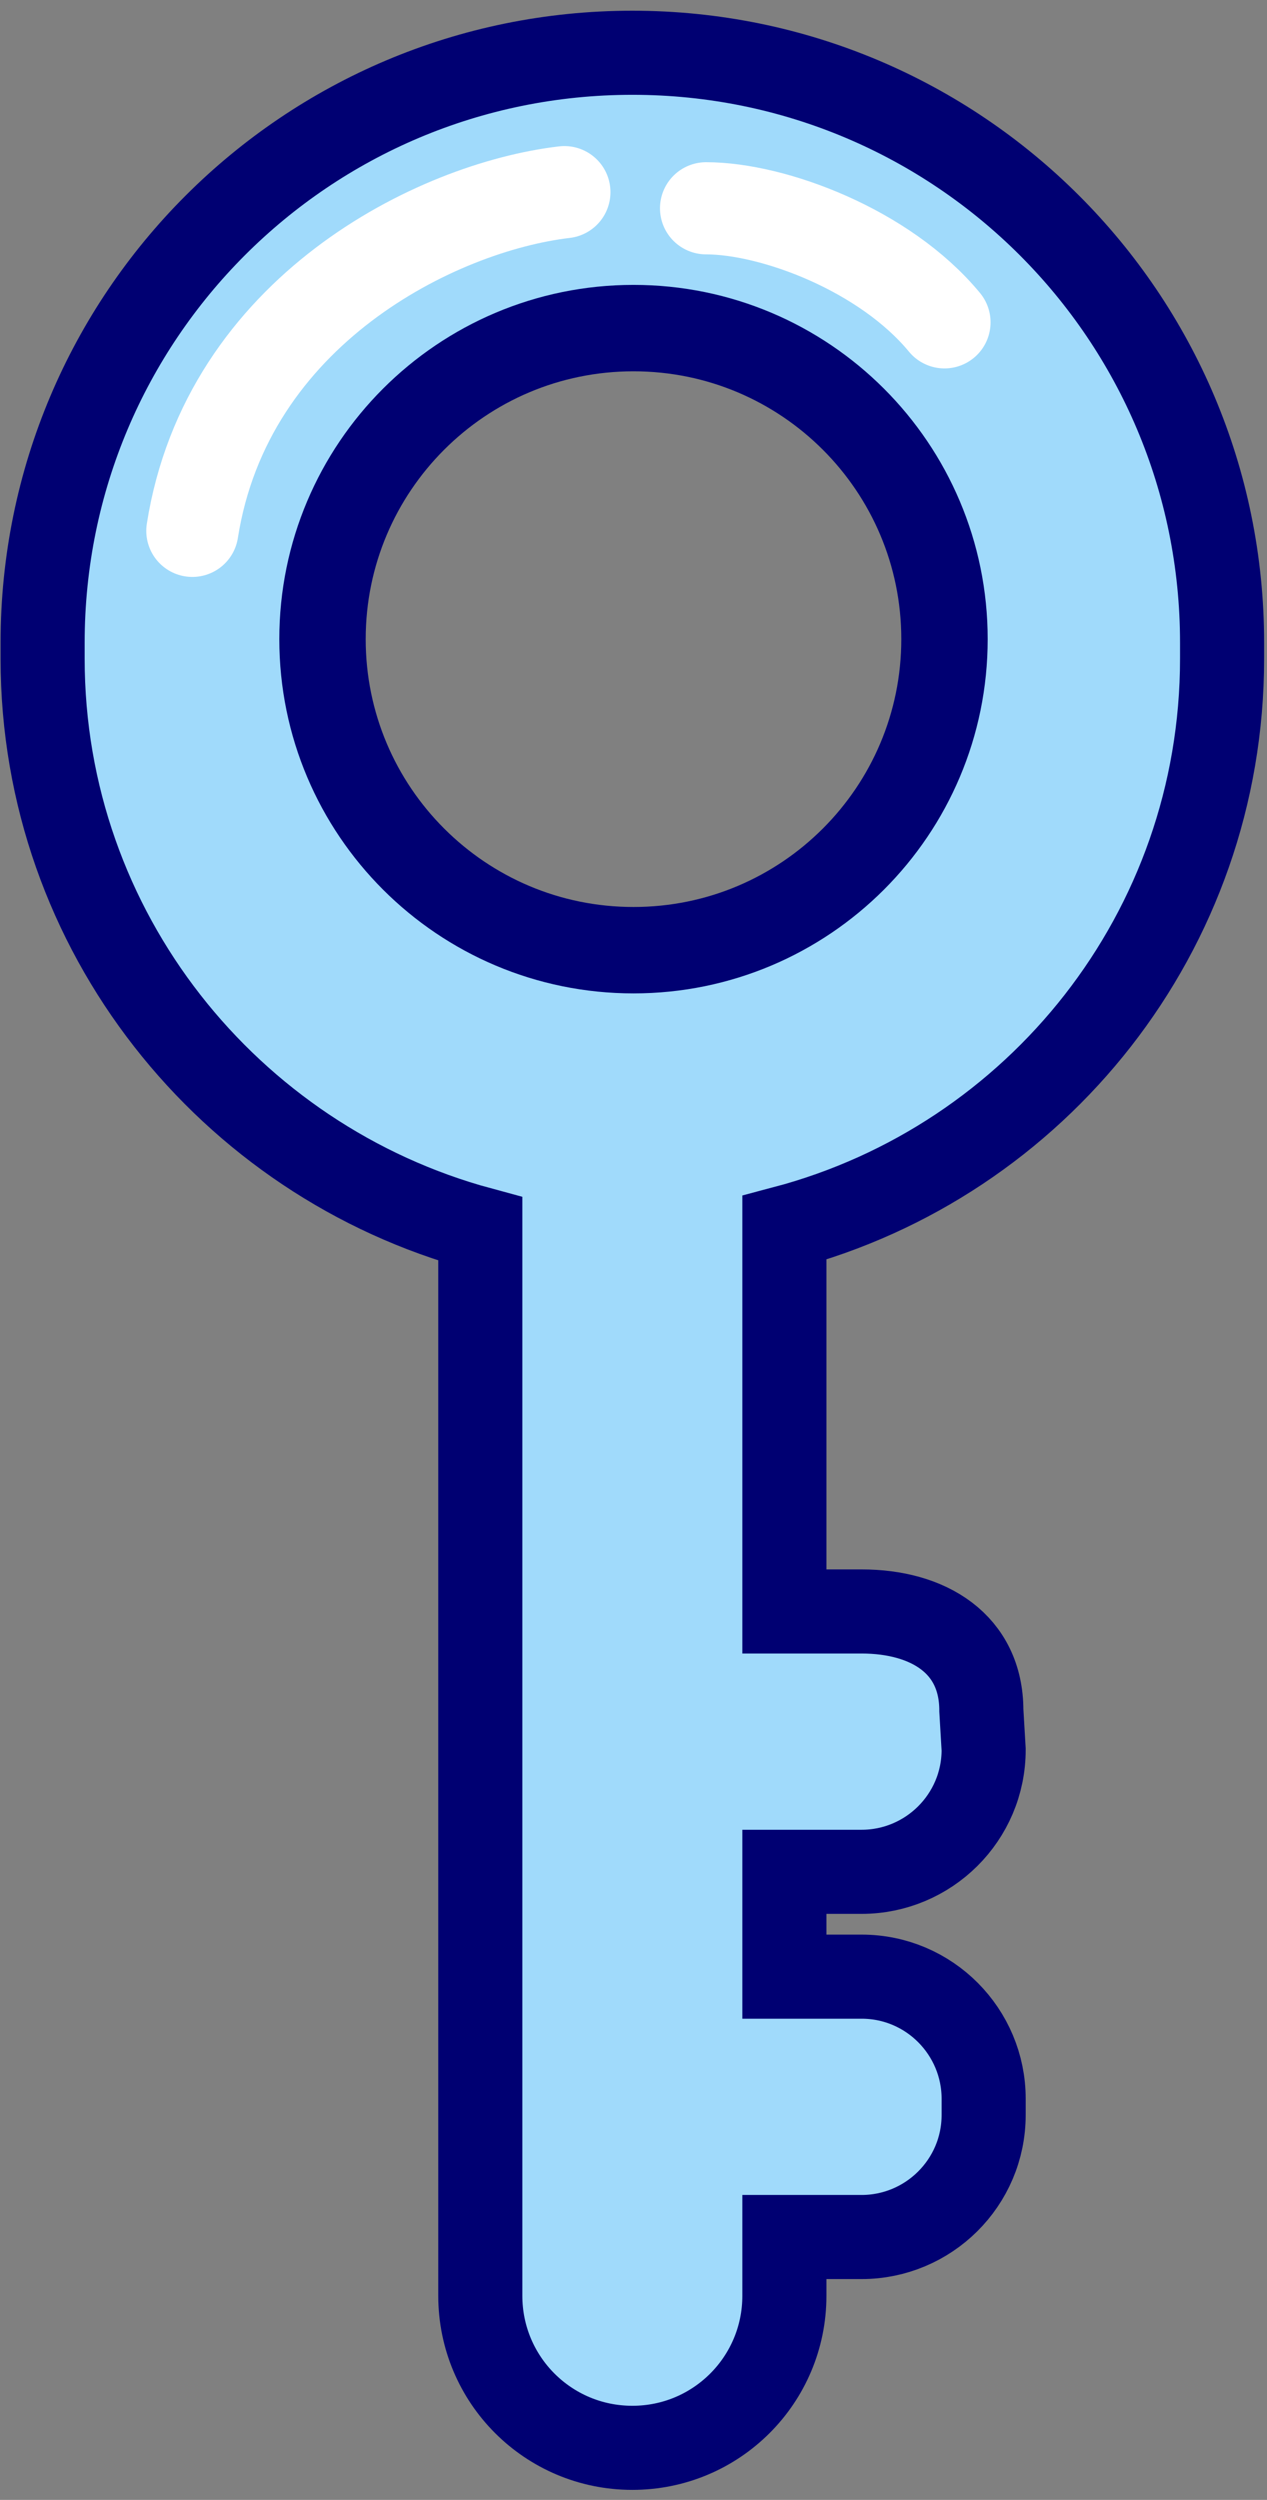 <svg width="110" height="217" viewBox="0 0 110 217" fill="none" xmlns="http://www.w3.org/2000/svg">
<rect x="0" y="0" width="110" height="217" fill="#808080" stroke="none"/>
<g clip-path="url(#clip0)">
<path d="M106.1 57.18C106.1 28.88 83.2 5.98 54.9 5.98C26.6 5.98 3.7 28.98 3.7 57.18C3.7 80.88 19.9 100.78 41.7 106.68V199.28C41.7 206.58 47.6 212.48 54.9 212.48C62.2 212.48 68.1 206.58 68.1 199.28V194.08H74.8C80.6 194.08 85.4 189.38 85.4 183.48C85.4 177.58 80.7 172.88 74.8 172.88H68.1V162.38H74.8C80.6 162.38 85.4 157.68 85.4 151.78C85.4 145.88 80.7 141.18 74.8 141.18H68.1V106.48C90 100.88 106.1 80.98 106.1 57.18ZM54.9 29.28C70.3 29.28 82.9 41.78 82.9 57.28C82.9 72.78 70.4 85.28 54.9 85.28C39.5 85.28 26.9 72.78 26.9 57.28C26.9 41.78 39.5 29.28 54.9 29.28Z" fill="#A0DAFB"/>
<path d="M54.9 89.98C47.6 89.98 41.7 95.88 41.7 103.18V197.88C41.7 205.18 47.6 211.08 54.9 211.08C62.2 211.08 68.1 205.18 68.1 197.88V103.18C68.1 95.88 62.2 89.98 54.9 89.98Z" fill="#A0DAFB"/>
<path d="M54.9 4.58C26.6 4.58 3.7 26.98 3.7 54.68C3.7 82.38 26.6 104.78 54.9 104.78C83.2 104.78 106.1 82.38 106.1 54.68C106.1 26.98 83.2 4.58 54.9 4.58ZM54.9 81.98C39.5 81.98 26.9 69.78 26.9 54.68C26.9 39.58 39.4 27.38 54.9 27.38C70.4 27.38 82.9 39.58 82.9 54.68C82.9 69.78 70.3 81.98 54.9 81.98Z" fill="#A0DAFB"/>
<path d="M64.5 151.08H76.6C82.4 151.08 84.6 146.38 84.6 140.48H64.5V151.08Z" fill="#A0DAFB"/>
<path d="M64.5 182.68H76.6C82.4 182.68 84.2 177.98 84.2 172.08H64.5V182.68Z" fill="#A0DAFB"/>
<path d="M54.9 4.58C26.6 4.58 3.7 27.48 3.7 55.78C3.7 55.98 3.7 56.28 3.7 56.48C3.7 56.68 3.7 56.98 3.7 57.18C3.7 80.88 19.9 100.78 41.7 106.68V199.28C41.7 206.58 47.6 212.48 54.9 212.48C62.2 212.48 68.1 206.58 68.1 199.28V197.88V194.18H74.8C80.6 194.18 85.4 189.48 85.4 183.58C85.4 183.38 85.4 183.08 85.4 182.88V182.18C85.4 176.38 80.7 171.58 74.8 171.58H68.1V162.48H74.8C80.6 162.48 85.4 157.78 85.4 151.88L85.2 148.48C85.2 142.68 80.6 139.88 74.8 139.88H68.1V106.58C90 100.78 106.1 80.88 106.1 57.18C106.1 56.98 106.1 56.68 106.1 56.48C106.1 56.28 106.1 55.98 106.1 55.78C106.1 27.48 83.2 4.58 54.9 4.58Z" stroke="#000072" stroke-width="7.3"/>
<path d="M49 16.68C37.9 17.98 19.7 26.98 16.7 46.08" stroke="white" stroke-width="8" stroke-linecap="round"/>
<path d="M61.3 18.08C67.1 18.08 76.8 21.68 82 27.98" stroke="white" stroke-width="8" stroke-linecap="round"/>
<path d="M55 82.48C69.912 82.48 82 70.391 82 55.48C82 40.568 69.912 28.48 55 28.48C40.088 28.48 28 40.568 28 55.48C28 70.391 40.088 82.48 55 82.48Z" stroke="#000072" stroke-width="7.5" stroke-miterlimit="10"/>
</g>
<defs>
<clipPath id="clip0">
<rect width="109.8" height="215.3" fill="white" transform="translate(0 0.88)"/>
</clipPath>
</defs>
</svg>
